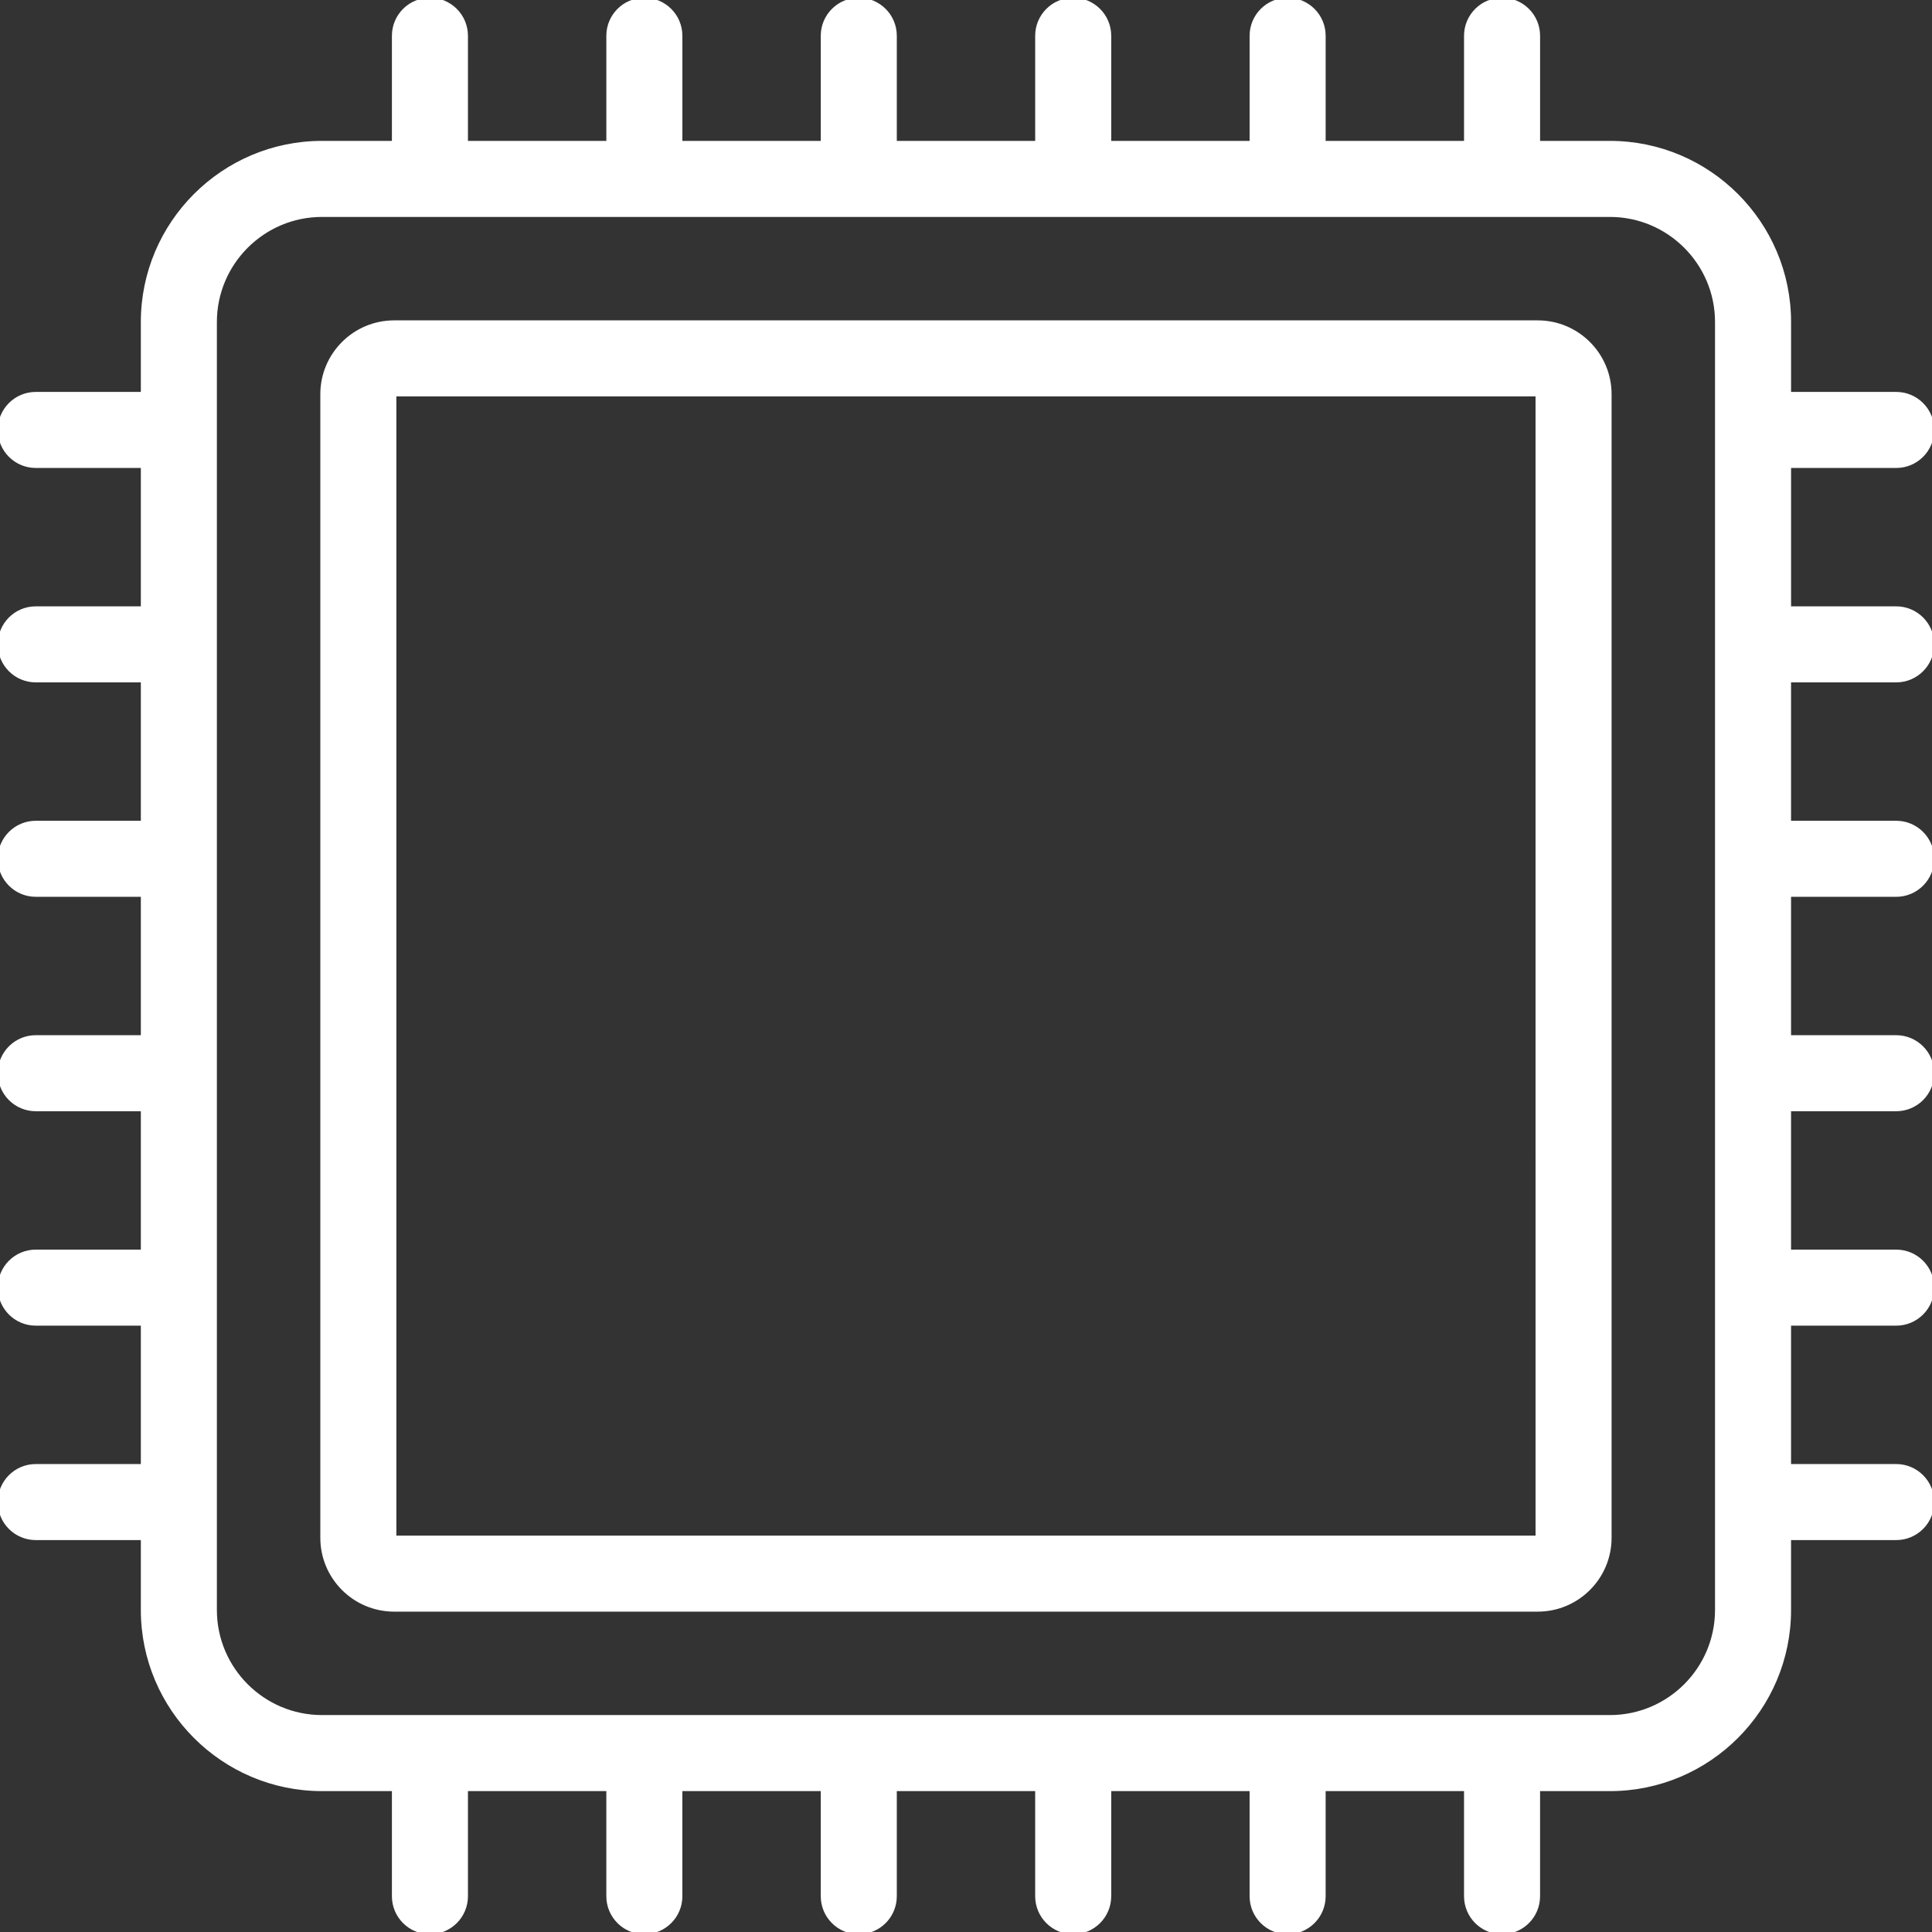 <svg fill="#fff" height="20px" width="20px" version="1.1" id="Capa_1" xmlns="http://www.w3.org/2000/svg" xmlns:xlink="http://www.w3.org/1999/xlink" viewBox="0 0 431.908 431.908" xml:space="preserve">
<rect x="0" y="0" width="431.908" height="431.908" fill="#333333" stroke="none"/>
<g id="SVGRepo_bgCarrier" stroke-width="0"></g>
<g id="SVGRepo_tracerCarrier" stroke-linecap="round" stroke-linejoin="round"></g>
<g id="SVGRepo_iconCarrier"> <g stroke="#fff"> <path d="M423.908,152.051c4.418,0,8-3.582,8-8s-3.582-8-8-8h-24.006v-31.936h24.006c4.418,0,8-3.582,8-8s-3.582-8-8-8h-24.006 V71.996c0-22.056-17.944-40-40-40h-16.109V8c0-4.418-3.582-8-8-8s-8,3.582-8,8v23.996h-31.937V8c0-4.418-3.582-8-8-8s-8,3.582-8,8 v23.996H247.92V8c0-4.418-3.582-8-8-8s-8,3.582-8,8v23.996h-31.935V8c0-4.418-3.582-8-8-8s-8,3.582-8,8v23.996h-31.936V8 c0-4.418-3.582-8-8-8s-8,3.582-8,8v23.996h-31.936V8c0-4.418-3.582-8-8-8s-8,3.582-8,8v23.996H71.985c-22.056,0-40,17.944-40,40 v16.119H8c-4.418,0-8,3.582-8,8s3.582,8,8,8h23.985v31.936H8c-4.418,0-8,3.582-8,8s3.582,8,8,8h23.985v31.936H8 c-4.418,0-8,3.582-8,8s3.582,8,8,8h23.985v31.935H8c-4.418,0-8,3.582-8,8s3.582,8,8,8h23.985v31.936H8c-4.418,0-8,3.582-8,8 s3.582,8,8,8h23.985v31.936H8c-4.418,0-8,3.582-8,8s3.582,8,8,8h23.985v16.119c0,22.056,17.944,40,40,40h16.128v23.995 c0,4.418,3.582,8,8,8s8-3.582,8-8v-23.995h31.936v23.995c0,4.418,3.582,8,8,8s8-3.582,8-8v-23.995h31.936v23.995 c0,4.418,3.582,8,8,8s8-3.582,8-8v-23.995h31.935v23.995c0,4.418,3.582,8,8,8s8-3.582,8-8v-23.995h31.936v23.995 c0,4.418,3.582,8,8,8s8-3.582,8-8v-23.995h31.937v23.995c0,4.418,3.582,8,8,8s8-3.582,8-8v-23.995h16.109c22.056,0,40-17.944,40-40 v-16.119h24.006c4.418,0,8-3.582,8-8s-3.582-8-8-8h-24.006v-31.936h24.006c4.418,0,8-3.582,8-8s-3.582-8-8-8h-24.006v-31.936 h24.006c4.418,0,8-3.582,8-8s-3.582-8-8-8h-24.006v-31.935h24.006c4.418,0,8-3.582,8-8s-3.582-8-8-8h-24.006v-31.936H423.908z M383.902,359.912c0,13.233-10.767,24-24,24H71.985c-13.233,0-24-10.767-24-24V71.996c0-13.234,10.767-24,24-24h287.917 c13.233,0,24,10.766,24,24V359.912z"></path> <path d="M343.777,72.121H88.11c-8.822,0-16,7.177-16,16v255.667c0,8.822,7.178,16,16,16h255.667c8.822,0,16-7.178,16-16V88.121 C359.777,79.298,352.599,72.121,343.777,72.121z M88.11,343.787V88.121h255.667l0.002,255.667H88.11z"></path> 
</g> </g></svg>